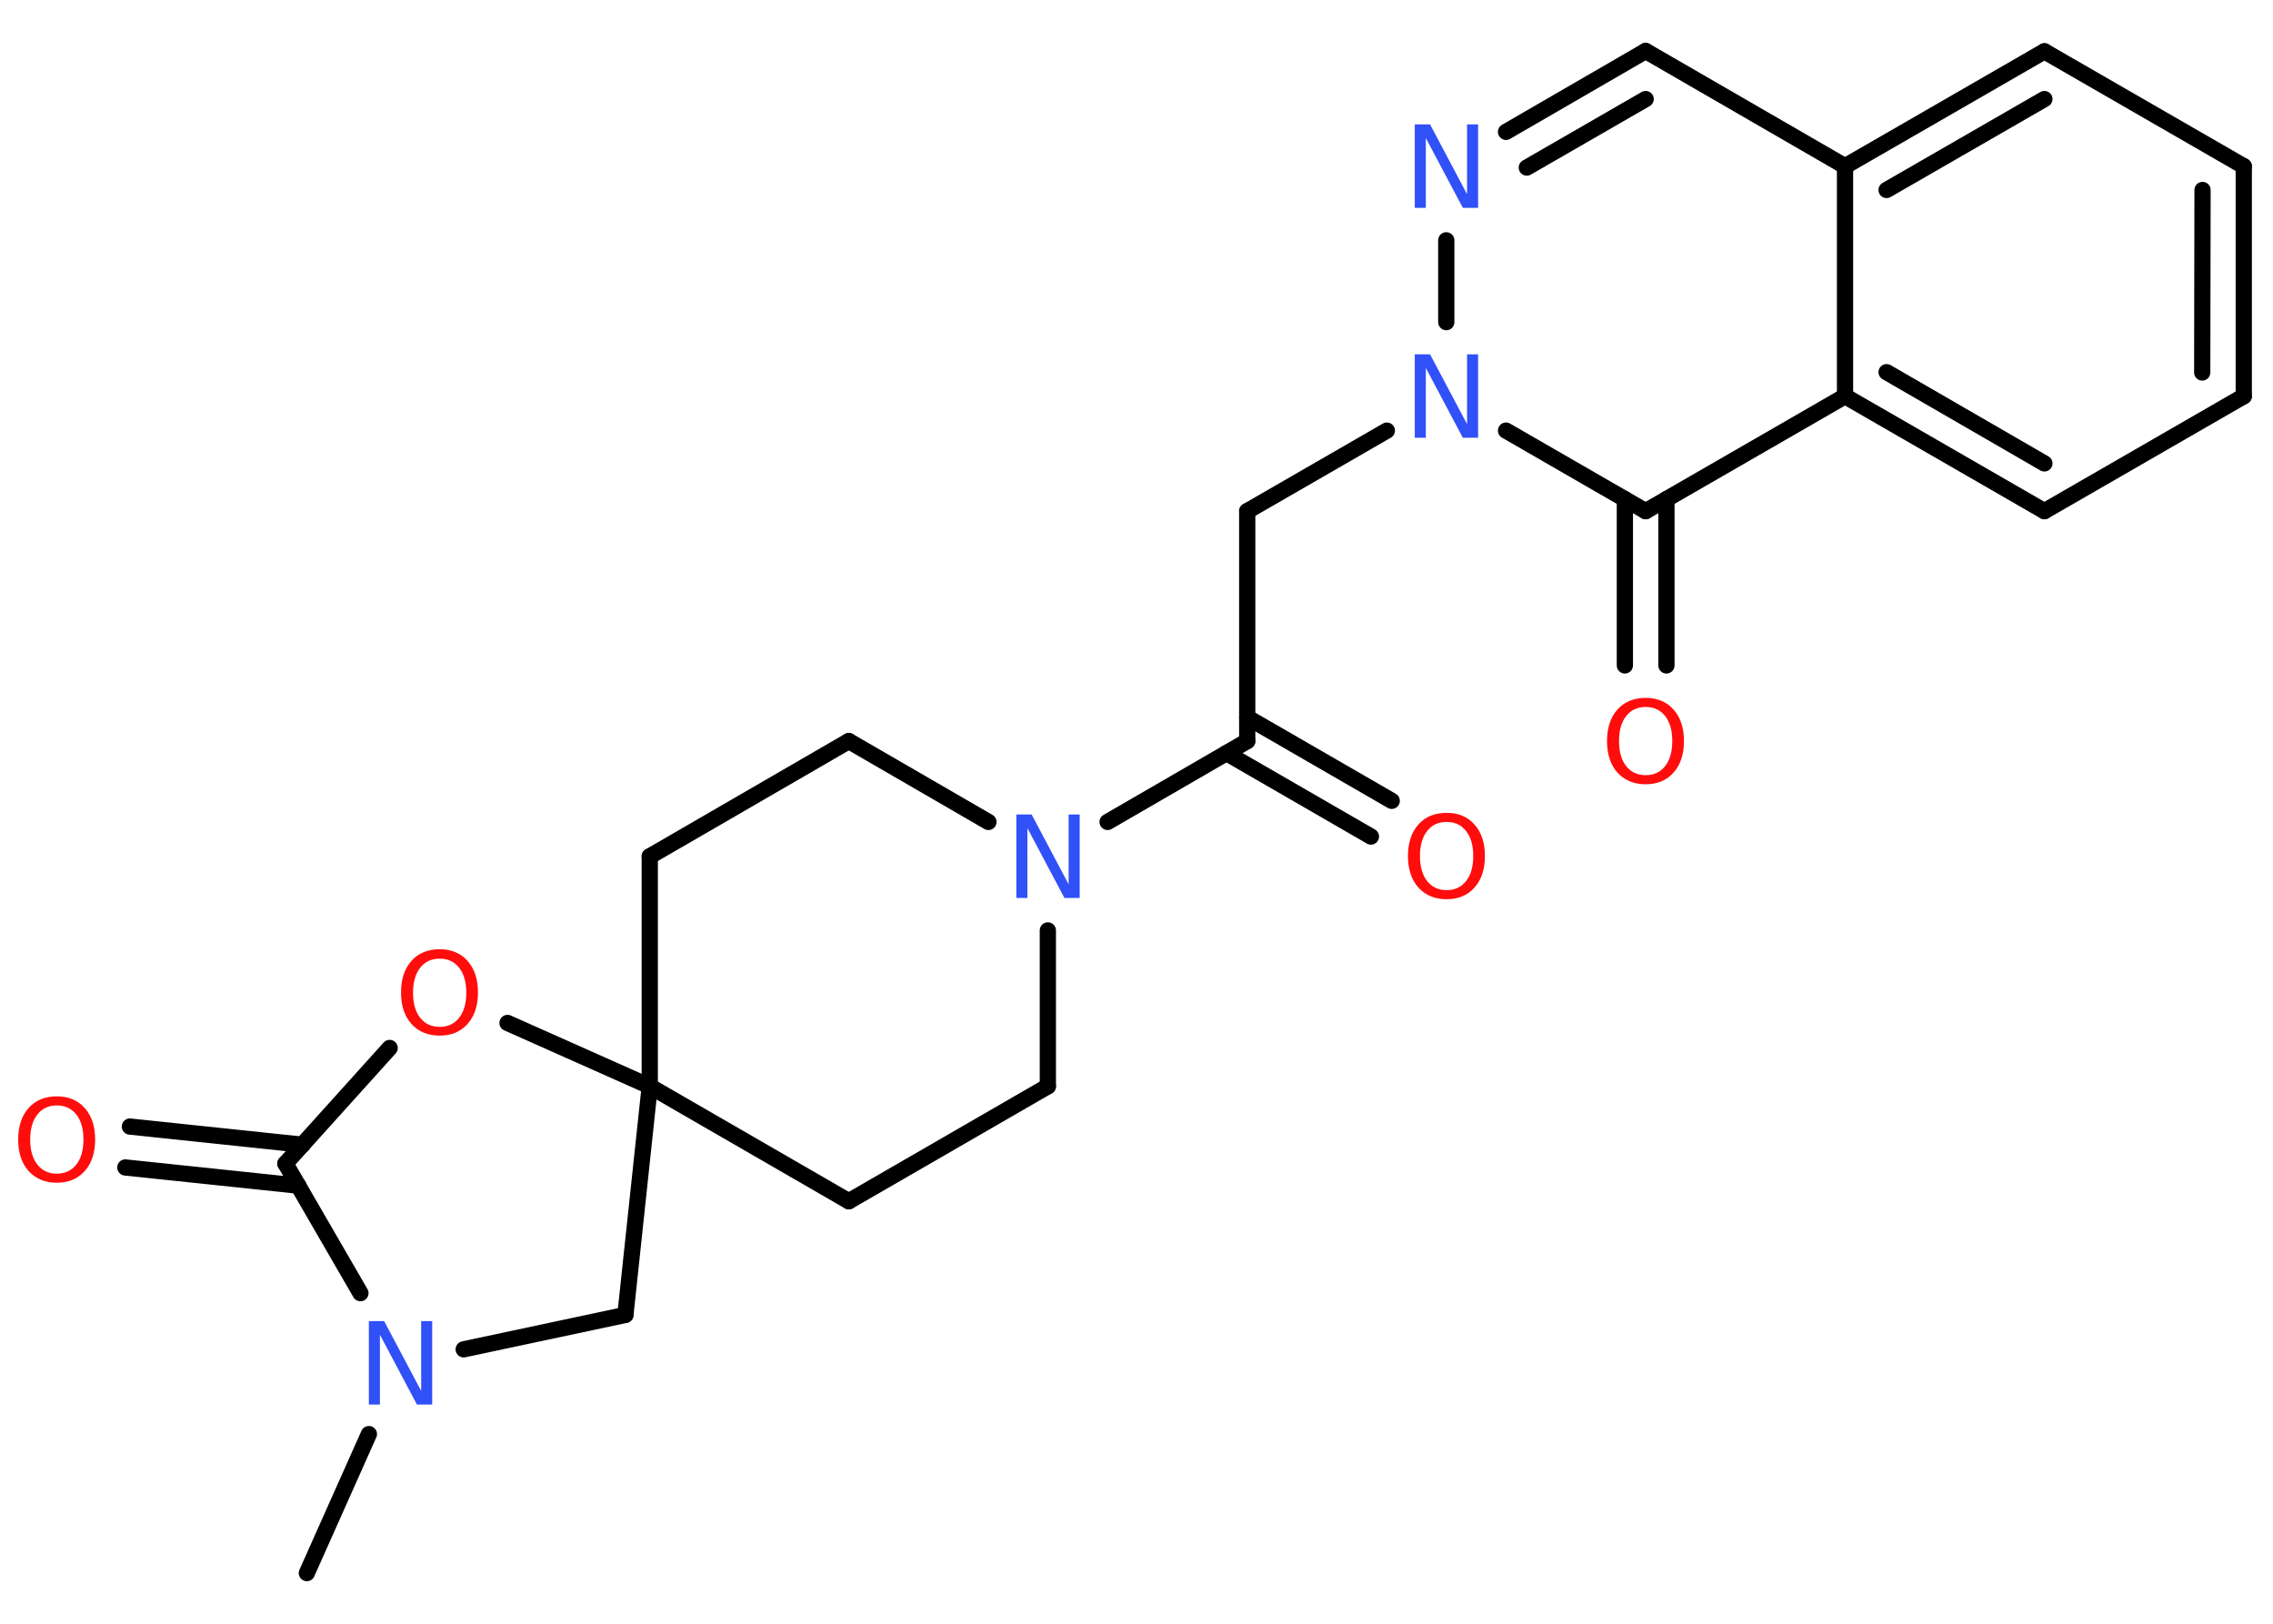 <?xml version='1.0' encoding='UTF-8'?>
<!DOCTYPE svg PUBLIC "-//W3C//DTD SVG 1.1//EN" "http://www.w3.org/Graphics/SVG/1.1/DTD/svg11.dtd">
<svg version='1.2' xmlns='http://www.w3.org/2000/svg' xmlns:xlink='http://www.w3.org/1999/xlink' width='70.0mm' height='50.0mm' viewBox='0 0 70.0 50.0'>
  <desc>Generated by the Chemistry Development Kit (http://github.com/cdk)</desc>
  <g stroke-linecap='round' stroke-linejoin='round' stroke='#000000' stroke-width='.5' fill='#FF0D0D'>
    <rect x='.0' y='.0' width='70.0' height='50.0' fill='#FFFFFF' stroke='none'/>
    <g id='mol1' class='mol'>
      <line id='mol1bnd1' class='bond' x1='9.45' y1='48.44' x2='11.36' y2='44.16'/>
      <line id='mol1bnd2' class='bond' x1='14.28' y1='41.55' x2='19.26' y2='40.49'/>
      <line id='mol1bnd3' class='bond' x1='19.26' y1='40.49' x2='20.01' y2='33.45'/>
      <line id='mol1bnd4' class='bond' x1='20.01' y1='33.45' x2='26.14' y2='36.99'/>
      <line id='mol1bnd5' class='bond' x1='26.14' y1='36.99' x2='32.27' y2='33.45'/>
      <line id='mol1bnd6' class='bond' x1='32.27' y1='33.45' x2='32.27' y2='28.65'/>
      <line id='mol1bnd7' class='bond' x1='34.11' y1='25.31' x2='38.41' y2='22.82'/>
      <g id='mol1bnd8' class='bond'>
        <line x1='38.41' y1='22.09' x2='42.86' y2='24.66'/>
        <line x1='37.77' y1='23.19' x2='42.22' y2='25.76'/>
      </g>
      <line id='mol1bnd9' class='bond' x1='38.41' y1='22.82' x2='38.41' y2='15.74'/>
      <line id='mol1bnd10' class='bond' x1='38.41' y1='15.74' x2='42.71' y2='13.26'/>
      <line id='mol1bnd11' class='bond' x1='44.54' y1='9.92' x2='44.54' y2='7.4'/>
      <g id='mol1bnd12' class='bond'>
        <line x1='50.68' y1='1.57' x2='46.38' y2='4.06'/>
        <line x1='50.68' y1='3.05' x2='47.02' y2='5.16'/>
      </g>
      <line id='mol1bnd13' class='bond' x1='50.68' y1='1.57' x2='56.82' y2='5.12'/>
      <g id='mol1bnd14' class='bond'>
        <line x1='62.96' y1='1.58' x2='56.82' y2='5.12'/>
        <line x1='62.96' y1='3.05' x2='58.1' y2='5.85'/>
      </g>
      <line id='mol1bnd15' class='bond' x1='62.96' y1='1.58' x2='69.1' y2='5.12'/>
      <g id='mol1bnd16' class='bond'>
        <line x1='69.1' y1='12.2' x2='69.1' y2='5.12'/>
        <line x1='67.82' y1='11.47' x2='67.83' y2='5.85'/>
      </g>
      <line id='mol1bnd17' class='bond' x1='69.1' y1='12.2' x2='62.96' y2='15.74'/>
      <g id='mol1bnd18' class='bond'>
        <line x1='56.82' y1='12.2' x2='62.96' y2='15.74'/>
        <line x1='58.1' y1='11.46' x2='62.96' y2='14.27'/>
      </g>
      <line id='mol1bnd19' class='bond' x1='56.82' y1='5.12' x2='56.82' y2='12.2'/>
      <line id='mol1bnd20' class='bond' x1='56.82' y1='12.2' x2='50.68' y2='15.74'/>
      <line id='mol1bnd21' class='bond' x1='46.38' y1='13.26' x2='50.68' y2='15.74'/>
      <g id='mol1bnd22' class='bond'>
        <line x1='51.32' y1='15.37' x2='51.32' y2='20.49'/>
        <line x1='50.04' y1='15.37' x2='50.04' y2='20.49'/>
      </g>
      <line id='mol1bnd23' class='bond' x1='30.44' y1='25.31' x2='26.14' y2='22.82'/>
      <line id='mol1bnd24' class='bond' x1='26.14' y1='22.82' x2='20.01' y2='26.37'/>
      <line id='mol1bnd25' class='bond' x1='20.01' y1='33.45' x2='20.01' y2='26.37'/>
      <line id='mol1bnd26' class='bond' x1='20.01' y1='33.45' x2='15.63' y2='31.5'/>
      <line id='mol1bnd27' class='bond' x1='12.0' y1='32.27' x2='8.79' y2='35.83'/>
      <line id='mol1bnd28' class='bond' x1='11.1' y1='39.82' x2='8.79' y2='35.83'/>
      <g id='mol1bnd29' class='bond'>
        <line x1='9.19' y1='36.51' x2='3.86' y2='35.95'/>
        <line x1='9.32' y1='35.25' x2='4.0' y2='34.69'/>
      </g>
      <path id='mol1atm2' class='atom' d='M11.36 40.68h.47l1.14 2.15v-2.15h.34v2.57h-.47l-1.14 -2.15v2.15h-.34v-2.57z' stroke='none' fill='#3050F8'/>
      <path id='mol1atm7' class='atom' d='M31.3 25.08h.47l1.14 2.15v-2.15h.34v2.57h-.47l-1.14 -2.15v2.15h-.34v-2.57z' stroke='none' fill='#3050F8'/>
      <path id='mol1atm9' class='atom' d='M44.55 25.31q-.38 .0 -.6 .28q-.22 .28 -.22 .77q.0 .49 .22 .77q.22 .28 .6 .28q.38 .0 .6 -.28q.22 -.28 .22 -.77q.0 -.49 -.22 -.77q-.22 -.28 -.6 -.28zM44.55 25.03q.54 .0 .86 .36q.32 .36 .32 .97q.0 .61 -.32 .97q-.32 .36 -.86 .36q-.54 .0 -.87 -.36q-.32 -.36 -.32 -.97q.0 -.61 .32 -.97q.32 -.36 .87 -.36z' stroke='none'/>
      <path id='mol1atm11' class='atom' d='M43.57 10.91h.47l1.14 2.15v-2.15h.34v2.57h-.47l-1.14 -2.15v2.15h-.34v-2.57z' stroke='none' fill='#3050F8'/>
      <path id='mol1atm12' class='atom' d='M43.57 3.83h.47l1.14 2.15v-2.15h.34v2.57h-.47l-1.14 -2.15v2.15h-.34v-2.57z' stroke='none' fill='#3050F8'/>
      <path id='mol1atm21' class='atom' d='M50.68 21.77q-.38 .0 -.6 .28q-.22 .28 -.22 .77q.0 .49 .22 .77q.22 .28 .6 .28q.38 .0 .6 -.28q.22 -.28 .22 -.77q.0 -.49 -.22 -.77q-.22 -.28 -.6 -.28zM50.68 21.49q.54 .0 .86 .36q.32 .36 .32 .97q.0 .61 -.32 .97q-.32 .36 -.86 .36q-.54 .0 -.87 -.36q-.32 -.36 -.32 -.97q.0 -.61 .32 -.97q.32 -.36 .87 -.36z' stroke='none'/>
      <path id='mol1atm24' class='atom' d='M13.54 29.52q-.38 .0 -.6 .28q-.22 .28 -.22 .77q.0 .49 .22 .77q.22 .28 .6 .28q.38 .0 .6 -.28q.22 -.28 .22 -.77q.0 -.49 -.22 -.77q-.22 -.28 -.6 -.28zM13.54 29.23q.54 .0 .86 .36q.32 .36 .32 .97q.0 .61 -.32 .97q-.32 .36 -.86 .36q-.54 .0 -.87 -.36q-.32 -.36 -.32 -.97q.0 -.61 .32 -.97q.32 -.36 .87 -.36z' stroke='none'/>
      <path id='mol1atm26' class='atom' d='M1.75 34.04q-.38 .0 -.6 .28q-.22 .28 -.22 .77q.0 .49 .22 .77q.22 .28 .6 .28q.38 .0 .6 -.28q.22 -.28 .22 -.77q.0 -.49 -.22 -.77q-.22 -.28 -.6 -.28zM1.75 33.76q.54 .0 .86 .36q.32 .36 .32 .97q.0 .61 -.32 .97q-.32 .36 -.86 .36q-.54 .0 -.87 -.36q-.32 -.36 -.32 -.97q.0 -.61 .32 -.97q.32 -.36 .87 -.36z' stroke='none'/>
    </g>
  </g>
</svg>
